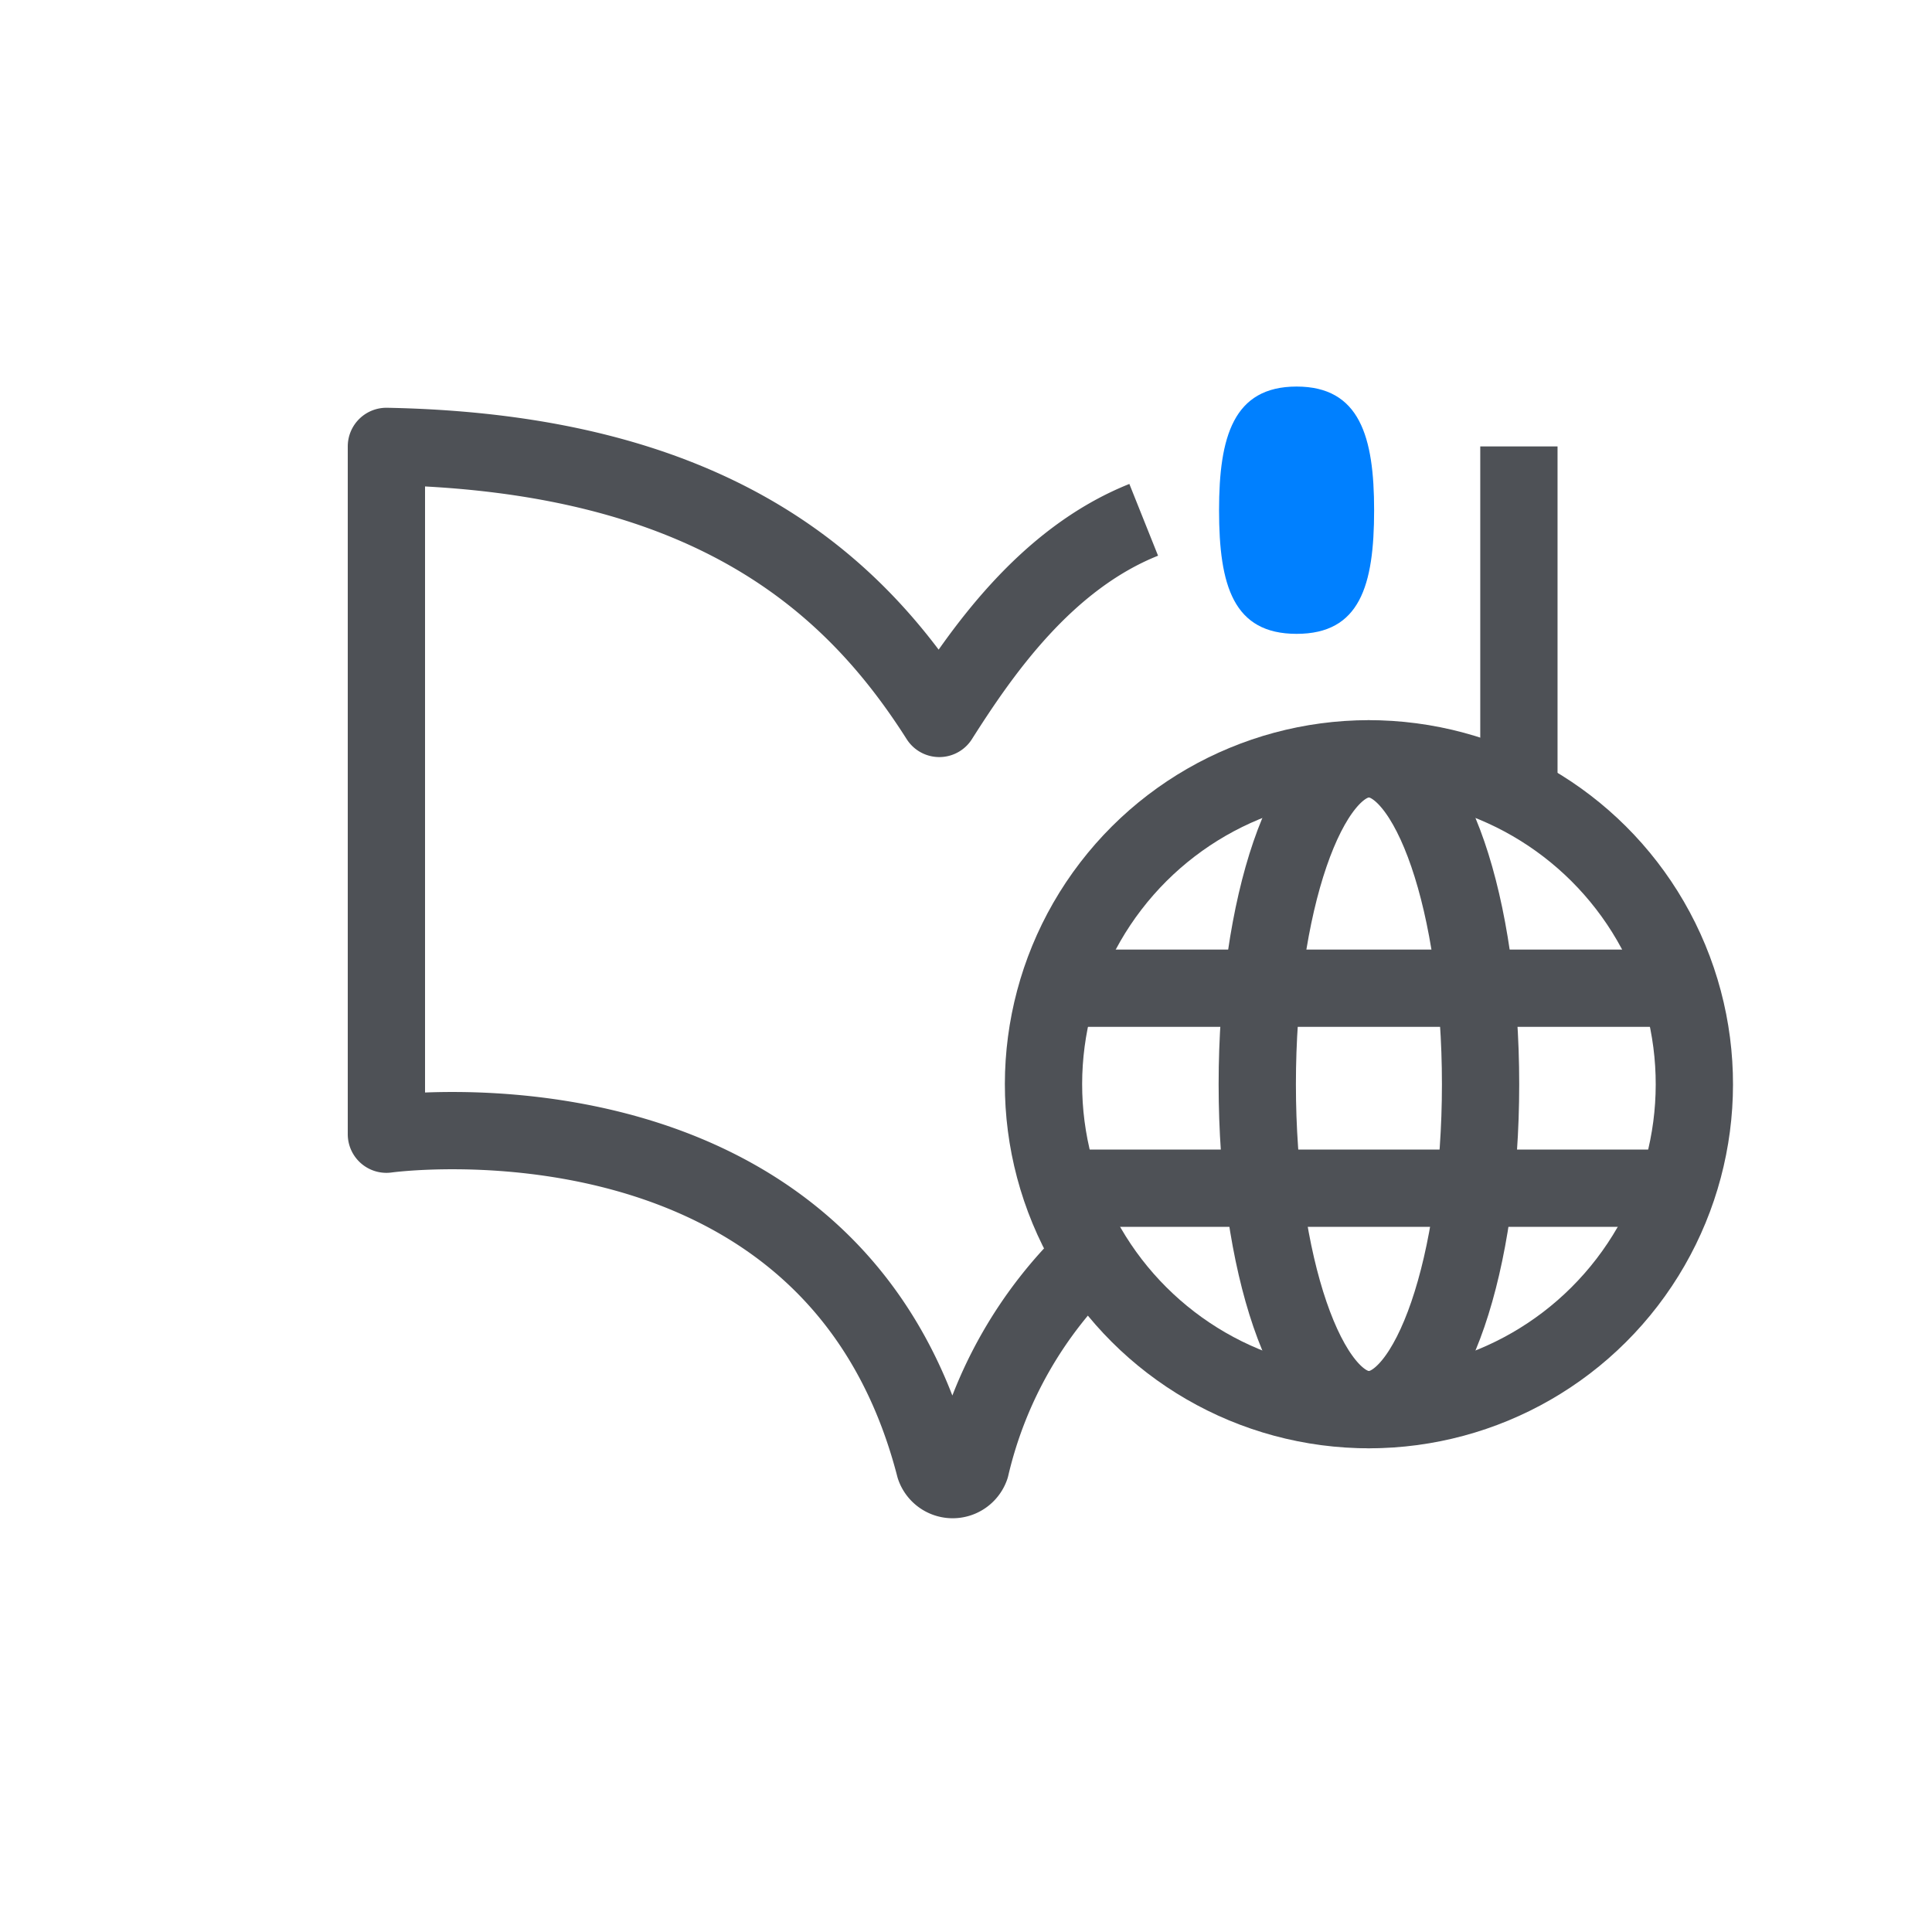 <svg xmlns="http://www.w3.org/2000/svg" width="50" height="50" viewBox="0 0 50 50">
    <g transform="translate(-.43 -.41)">
        <path data-name="line 1" transform="translate(39.739 11.963)" style="fill:none;stroke:#4e5156;stroke-linejoin:round;stroke-width:2px" d="M0 9.03V0"/>
        <path data-name="path 1" d="M28.69 32.883a11.06 11.06 0 0 0-3.14 5.49.493.493 0 0 1-.93 0c-2.64-10.221-14.19-8.61-14.19-8.61v-17.8c8.449.16 12.11 3.58 14.309 7.04 1.08-1.7 2.74-4.12 5.29-5.14" style="fill:none;stroke:#4e5156;stroke-linejoin:round;stroke-width:2px"/>
        <path data-name="path 2" d="M33.986 16.814c-1.636 0-2.007-1.246-2.007-3.2 0-1.9.371-3.2 2.007-3.2s2.006 1.3 2.006 3.2c0 1.956-.37 3.2-2.006 3.2" style="fill:#0080ff"/>
        <circle cx="8.422" cy="8.422" r="8.422" transform="rotate(-22.5 72.534 -50.519)" style="fill:none;stroke:#4e5156;stroke-linejoin:round;stroke-width:2px"/>
        <path data-name="path 3" d="M38.747 28.47c0 4.651-1.294 8.422-2.89 8.422s-2.889-3.771-2.889-8.422 1.294-8.422 2.889-8.422 2.89 3.771 2.89 8.422z" style="fill:none;stroke:#4e5156;stroke-linejoin:round;stroke-width:2px"/>
        <path data-name="line 2" transform="translate(27.809 25.985)" style="fill:none;stroke:#4e5156;stroke-linejoin:round;stroke-width:2px" d="M0 0h16.098"/>
        <path data-name="line 3" transform="translate(27.809 31.16)" style="fill:none;stroke:#4e5156;stroke-linejoin:round;stroke-width:2px" d="M0 0h16.098"/>
    </g>
</svg>
